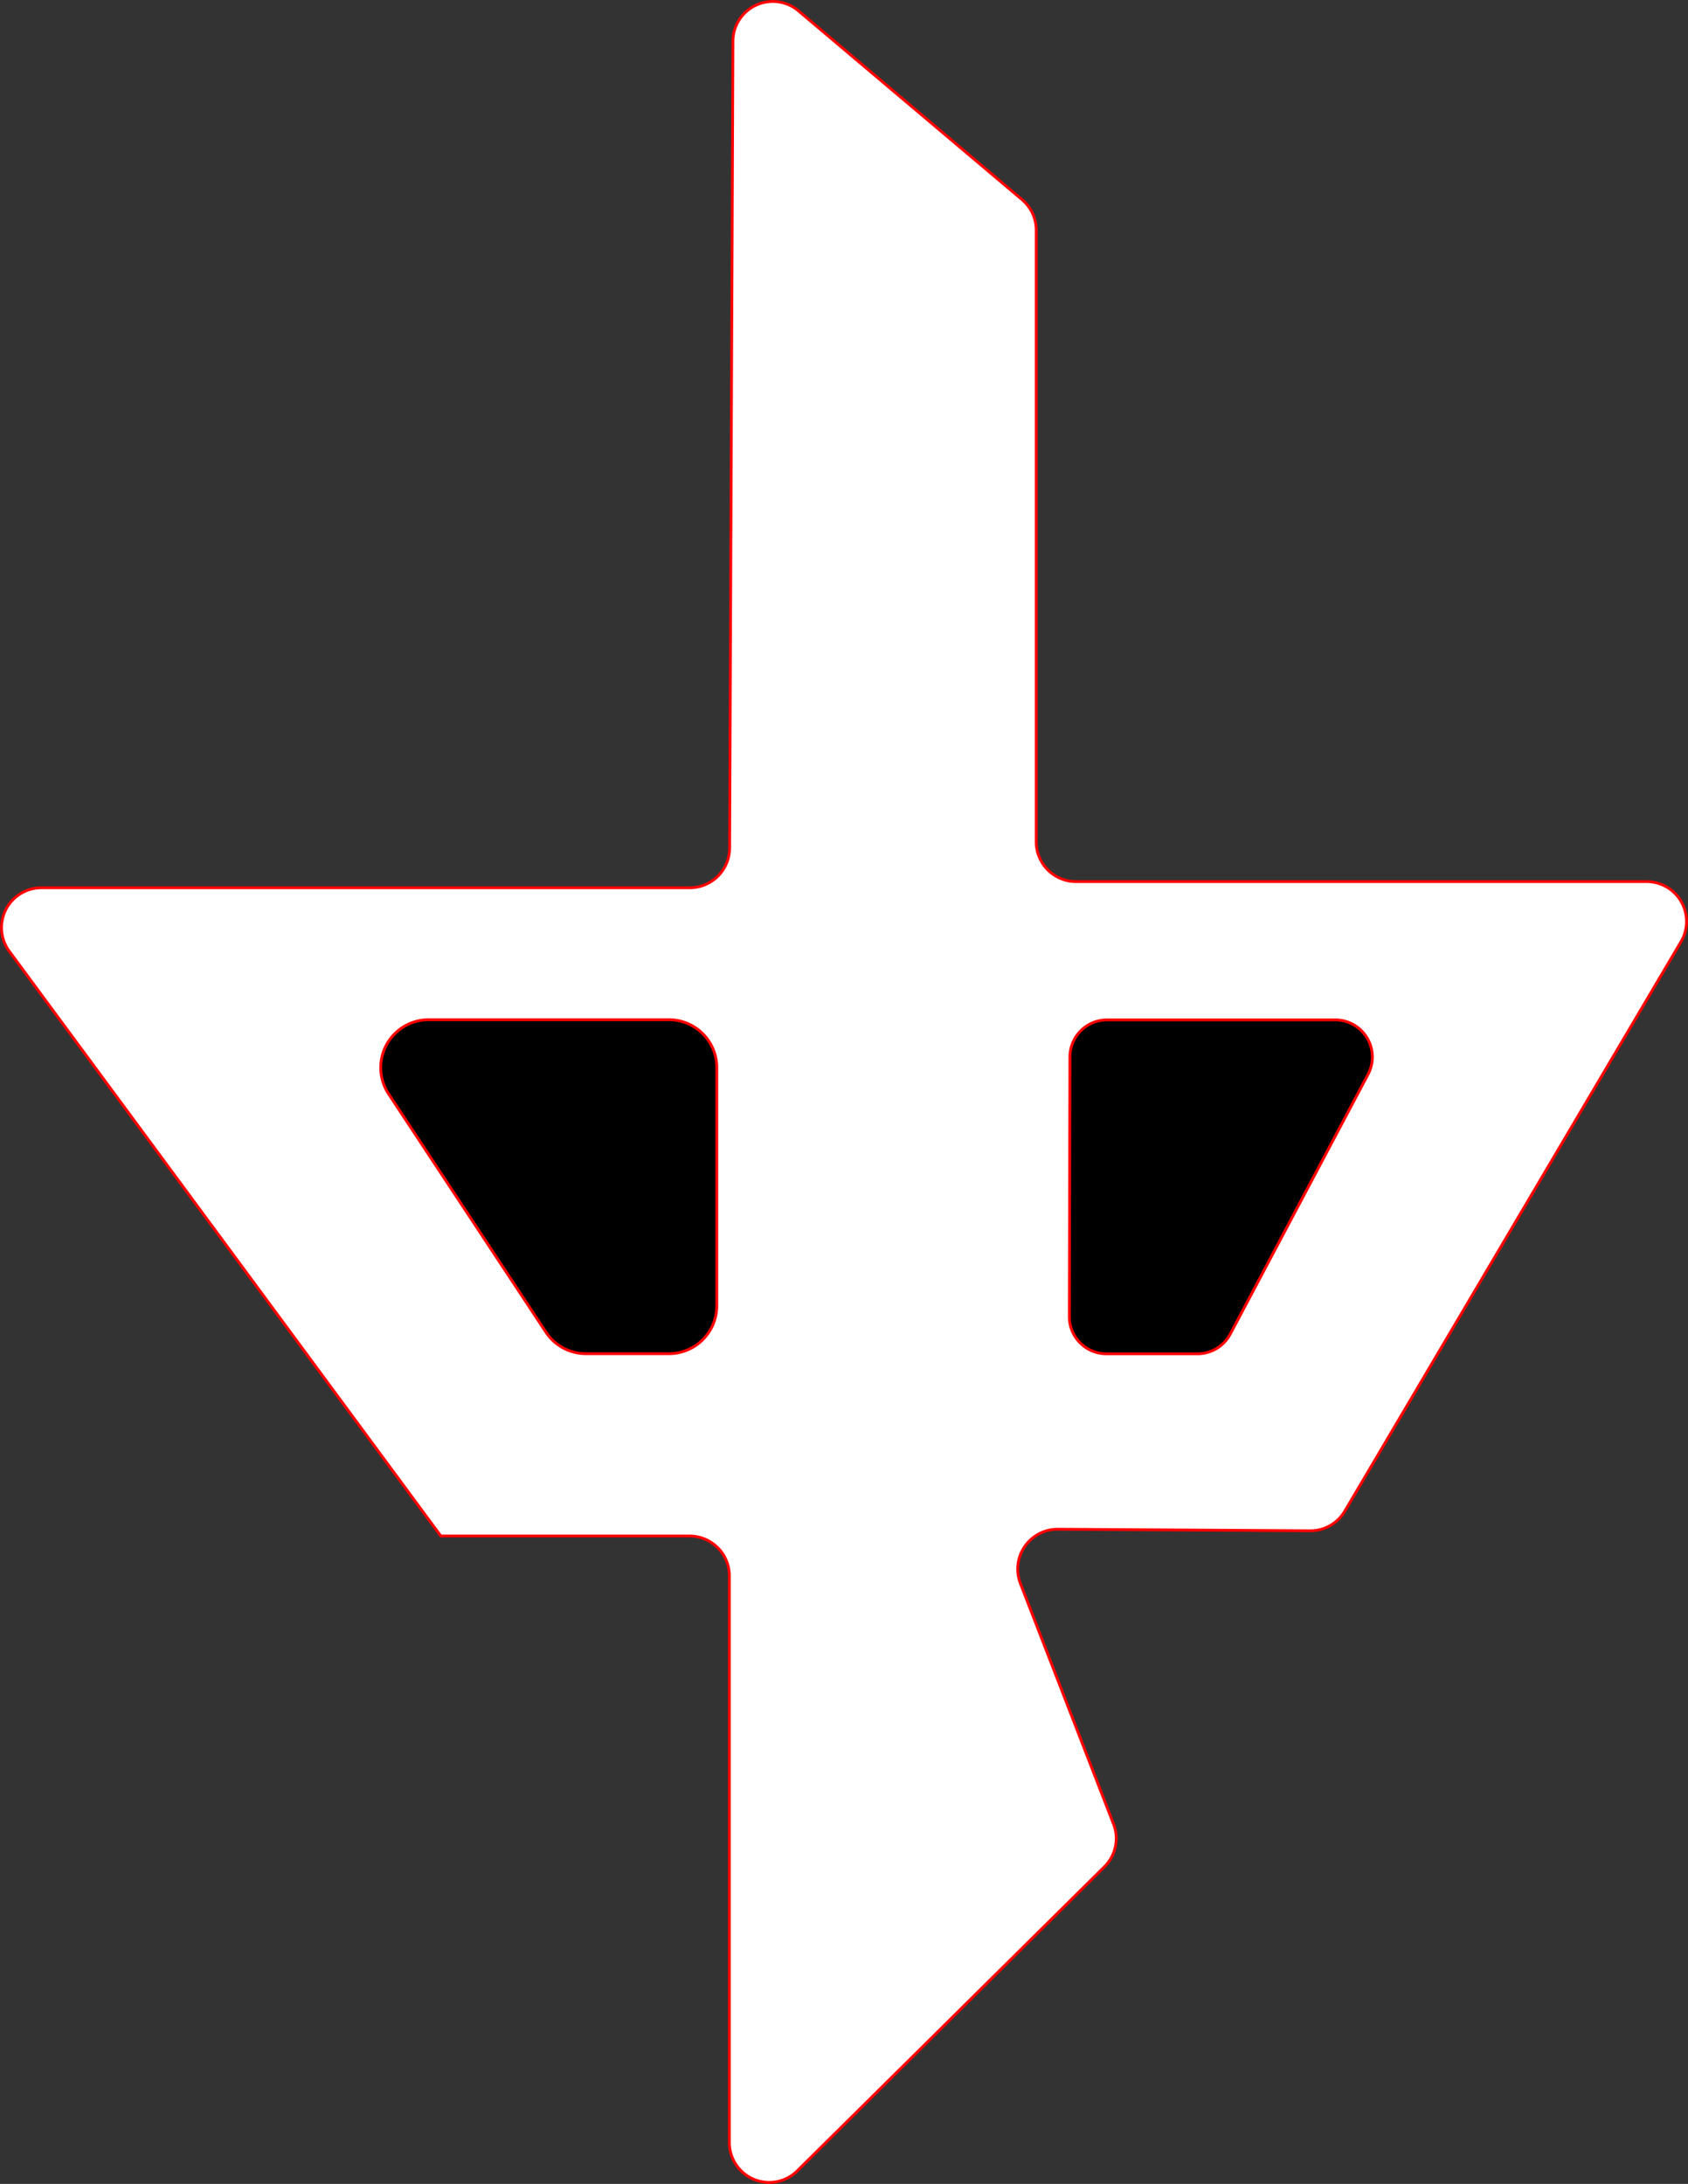 <svg xmlns="http://www.w3.org/2000/svg" viewBox="0 0 599.04 774.88"><rect x="0" y="0" width="599.04" height="774.88" fill="#333333" stroke="none"/><defs><style>.cls-1{fill:#fff;}.cls-1,.cls-2{stroke:red;stroke-miterlimit:10;}</style></defs><g id="Layer_2" data-name="Layer 2"><g id="Layer_1-2" data-name="Layer 1"><path class="cls-1" d="M156.65,545.29,3.29,337.52A14.14,14.14,0,0,1,14.67,315H244.78a14.16,14.16,0,0,0,14.15-14.09L260.1,14.61A14.15,14.15,0,0,1,283.37,3.86l79.36,67a14.13,14.13,0,0,1,5,10.81v217a14.14,14.14,0,0,0,14.14,14.14H584.37a14.15,14.15,0,0,1,12.18,21.34L477.23,536.2A14.16,14.16,0,0,1,465,543.15l-89.59-.55a14.14,14.14,0,0,0-13.28,19.25l33.05,85.36a14.15,14.15,0,0,1-3.25,15.16l-109,107.89a14.14,14.14,0,0,1-24.09-10v-201A14.15,14.15,0,0,0,244.62,545H156.23"/><path class="cls-2" d="M254.38,463.27V378.81a17,17,0,0,0-17-17H152.15a17,17,0,0,0-14.2,26.4l55.79,84.46a17,17,0,0,0,14.2,7.64h29.42A17,17,0,0,0,254.38,463.27Z"/><path class="cls-2" d="M379.49,467.11,379.7,375a13.17,13.17,0,0,1,13.16-13.13h81a13.17,13.17,0,0,1,11.63,19.33l-48.9,92.15a13.15,13.15,0,0,1-11.62,7h-32.3A13.16,13.16,0,0,1,379.49,467.11Z"/></g></g></svg>